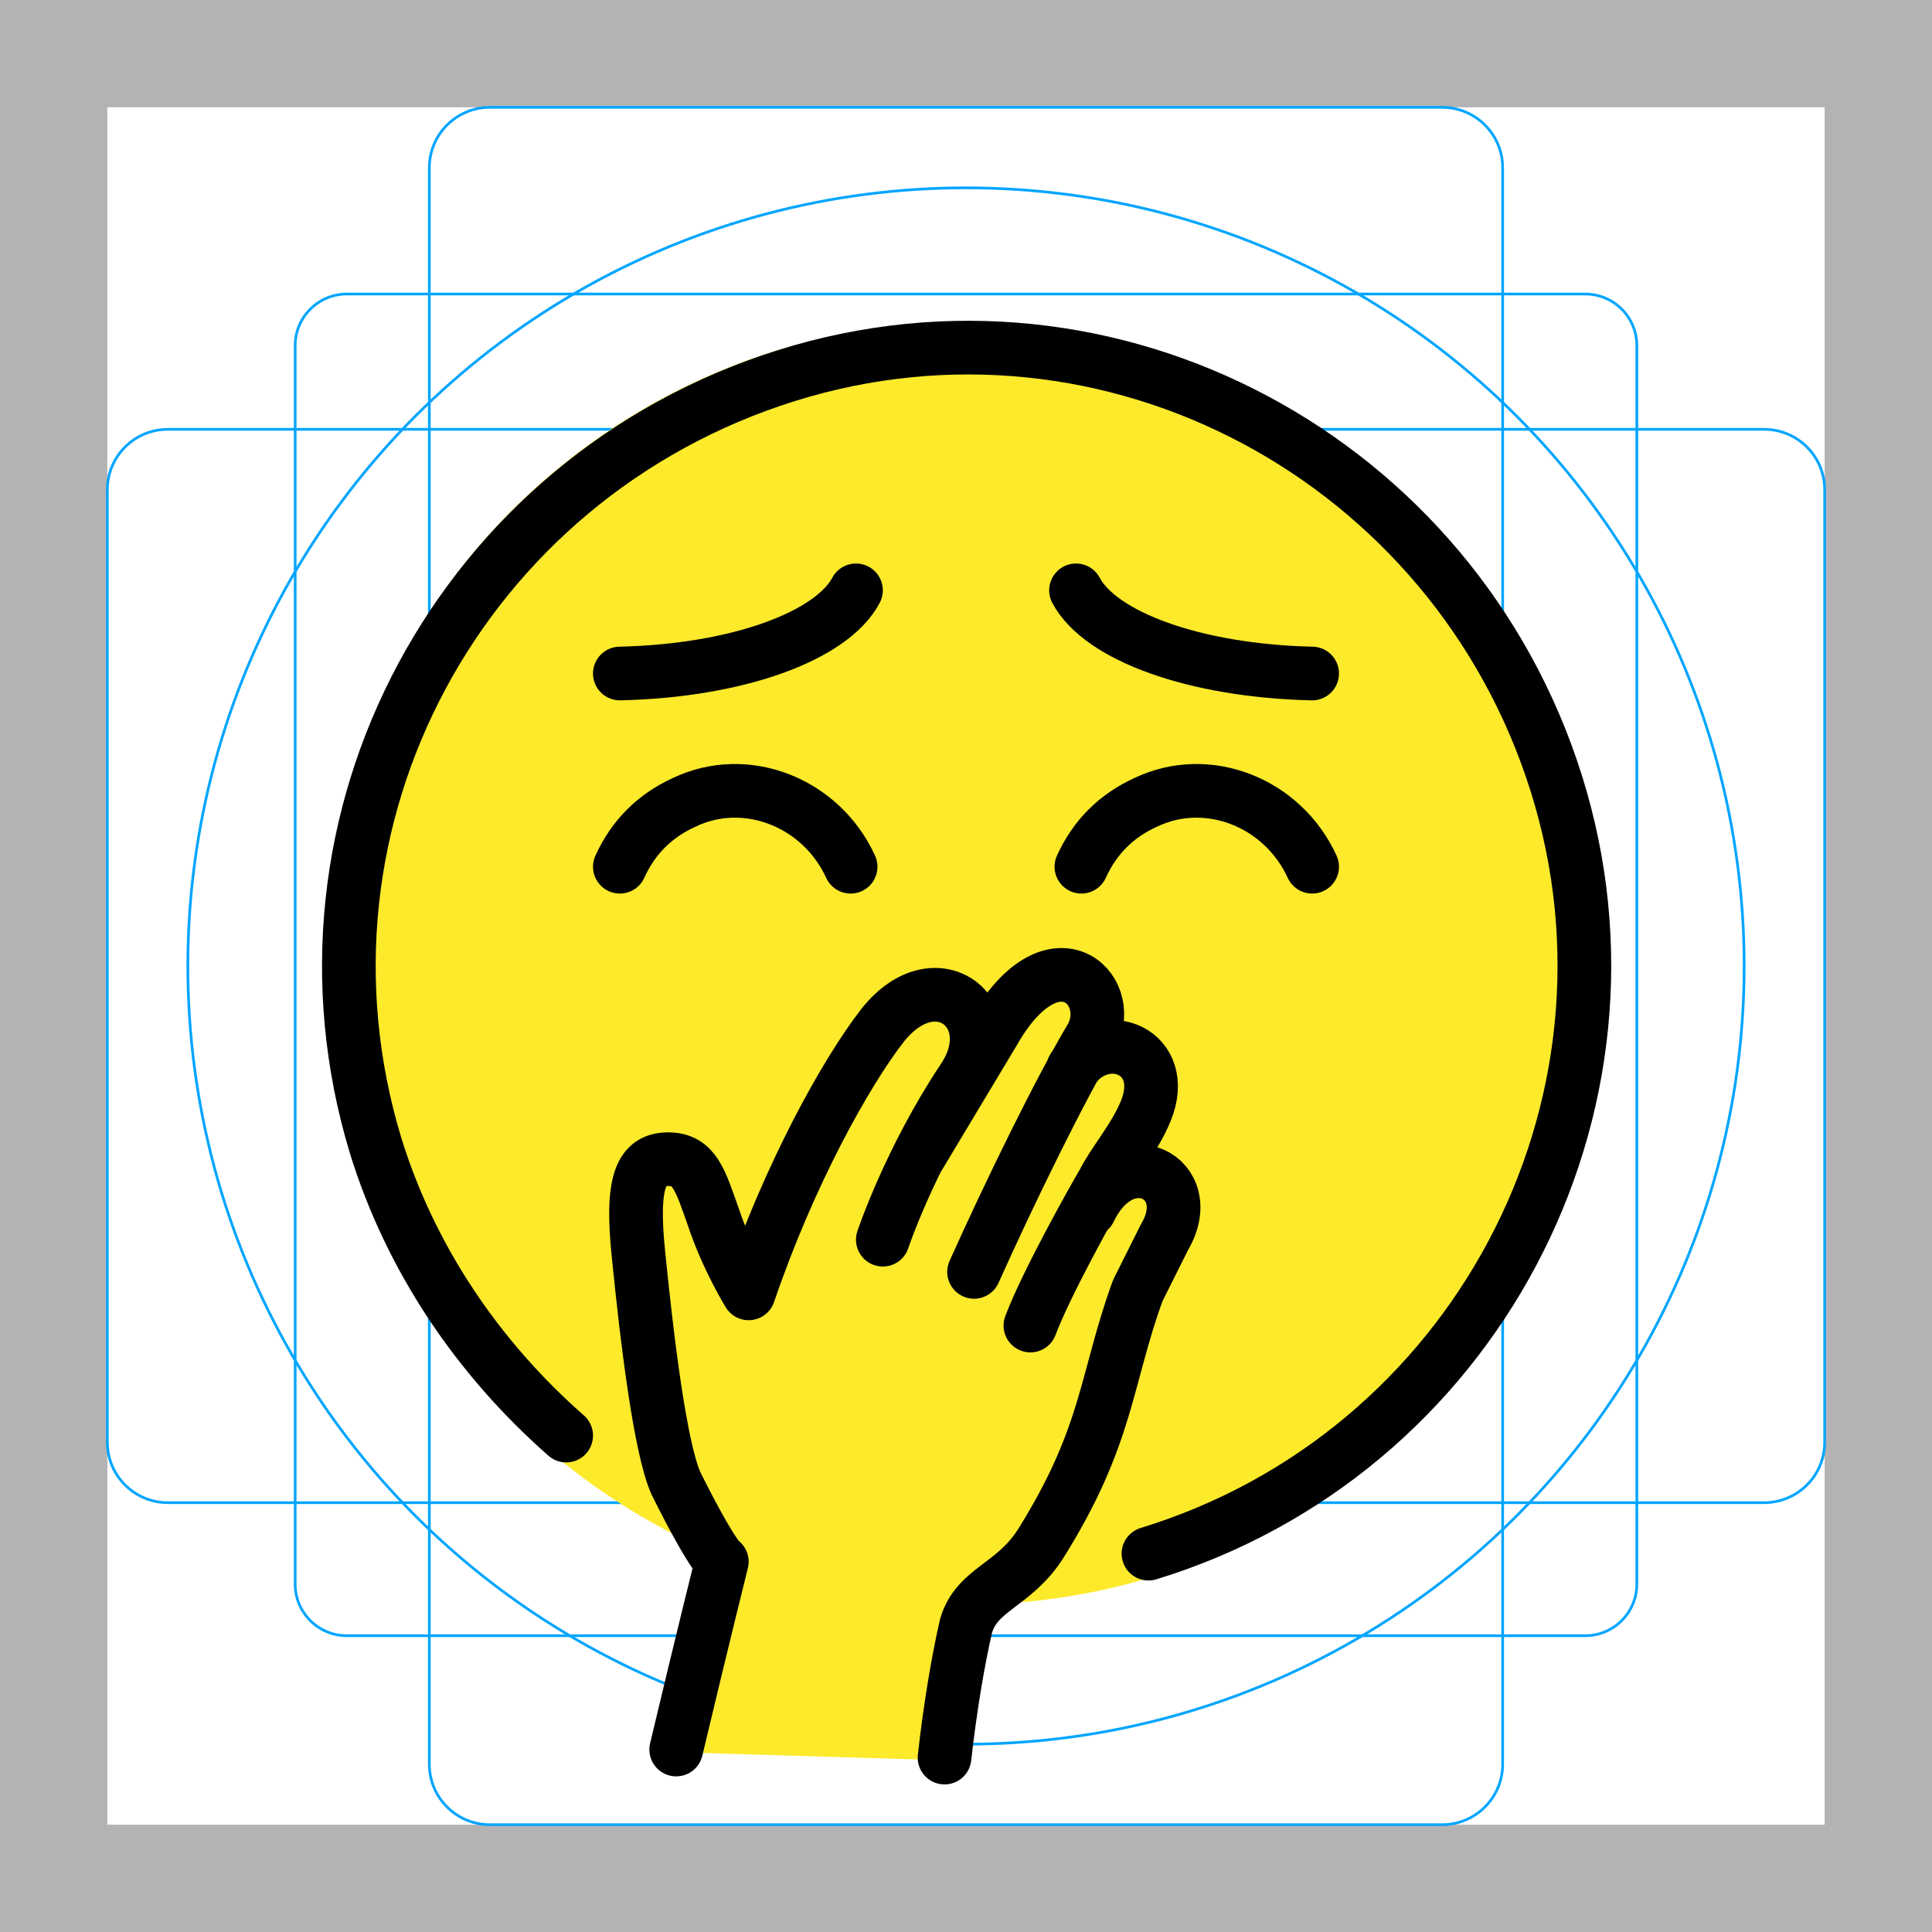 <svg id="emoji" viewBox="0 0 72 72" xmlns="http://www.w3.org/2000/svg">
  <g id="grid">
    <path fill="#B3B3B3" d="M68,4v64H4V4H68 M72,0H0v72h72V0z"/>
    <path fill="none" stroke="#00A5FF" stroke-miterlimit="10" stroke-width="0.1" d="M12.923,10.958h46.154 c1.062,0,1.923,0.861,1.923,1.923v0v46.154c0,1.062-0.861,1.923-1.923,1.923H12.923 c-1.062,0-1.923-0.861-1.923-1.923l0,0V12.881C11,11.819,11.861,10.958,12.923,10.958L12.923,10.958z"/>
    <path fill="none" stroke="#00A5FF" stroke-miterlimit="10" stroke-width="0.1" d="M18.254,4h35.493C54.991,4,56,5.009,56,6.254 v59.493C56,66.991,54.991,68,53.746,68H18.254C17.009,68,16,66.991,16,65.746V6.254C16,5.009,17.009,4,18.254,4z"/>
    <path fill="none" stroke="#00A5FF" stroke-miterlimit="10" stroke-width="0.1" d="M68,18.254v35.493 C68,54.991,66.991,56,65.746,56H6.254C5.009,56,4,54.991,4,53.746V18.254C4,17.009,5.009,16,6.254,16h59.493 C66.991,16,68,17.009,68,18.254z"/>
    <circle cx="36" cy="36" r="29" fill="none" stroke="#00A5FF" stroke-miterlimit="10" stroke-width="0.1"/>
  </g>
  <g id="color"/>
  <g id="skin">
    <path fill="#FCEA2B" d="M40.5,45.1c0.3-0.5,0.5-0.9,0.6-1c0.4-0.8,1.2-1.7,1.6-2.7c0.9-2.2-1.4-3.2-2.7-1.6c0.2-0.5,0.5-0.9,0.7-1.2 c0.9-1.8-1.5-4.1-3.7-0.1l-1.1,1.9l0,0c0,0,0,0,0-0.1c1.6-2.3-1-4.5-3-2c-1.4,1.8-3.5,5.5-5,10c0,0-0.8-1.4-1.3-2.8 c-0.5-1.4-0.7-2.2-1.7-2.2s-1.4,0.8-1.1,3.6c0.3,3,0.8,7.2,1.4,8.5c1.4,2.8,1.7,2.9,1.7,2.9s-0.7,2.8-1.7,7l10,0.3 c0.2-1.8,0.4-3.5,0.8-4.9c0.4-1.5,1.8-1.5,2.8-3.1c2.5-4,2.4-6.2,3.6-9.4c0.2-0.7,0.6-1.2,1-2C44.6,43.9,41.8,42.4,40.5,45.1z"/>
    <path fill="#FCEA2B" d="M59,35.9c0-12.7-10.3-23-23-23s-23,10.3-23,23c0,8.9,5.2,17.1,13.3,20.8c0.3,0.6,10.3,3.1,11.3,2.1 C49.6,58,59,48,59,35.9z"/>
    <circle cx="36" cy="35.9" r="23" fill="none" stroke="#FCEA2B" stroke-miterlimit="10" stroke-width="1.8"/>
  </g>
  <g id="skin-shadow"/>
  <g id="hair"/>
  <g id="line">
      <path fill="none" stroke="#000000" stroke-linecap="round" stroke-linejoin="round" stroke-miterlimit="10" stroke-width="2" d="M25.2,65.2c1-4.2,1.7-7,1.7-7s-0.3-0.1-1.7-2.9c-0.6-1.3-1.1-5.5-1.4-8.5c-0.3-2.8,0.1-3.6,1.1-3.6 s1.2,0.8,1.7,2.2c0.5,1.5,1.3,2.8,1.3,2.8c1.5-4.4,3.6-8.2,5-10c2-2.5,4.6-0.4,3,2c-2,3-3,6-3,6"/>
      <path fill="none" stroke="#000000" stroke-linecap="round" stroke-linejoin="round" stroke-miterlimit="10" stroke-width="2" d="M25.2,65.2"/>
      <path fill="none" stroke="#000000" stroke-linecap="round" stroke-linejoin="round" stroke-miterlimit="10" stroke-width="2" d="M40.6,45.1c1.3-2.7,4.1-1.2,2.8,1c-0.4,0.8-0.7,1.4-1,2c-1.2,3.3-1.1,5.4-3.6,9.4c-1,1.6-2.4,1.7-2.8,3.1 c-0.3,1.3-0.6,3.1-0.8,4.9"/>
      <path fill="none" stroke="#000000" stroke-linecap="round" stroke-linejoin="round" stroke-miterlimit="10" stroke-width="2" d="M34.3,43l2.7-4.5c2.2-3.9,4.6-1.7,3.7,0.1c-1.2,2-3.1,5.9-4.4,8.8"/>
      <path fill="none" stroke="#000000" stroke-linecap="round" stroke-linejoin="round" stroke-miterlimit="10" stroke-width="2" d="M40,39.8c1.2-1.6,3.6-0.6,2.7,1.6c-0.4,1-1.2,1.9-1.6,2.7c-0.3,0.5-2.1,3.7-2.7,5.3"/>
      <path fill="none" stroke="#000000" stroke-linecap="round" stroke-linejoin="round" stroke-width="2" d="M42.8,57.9c12.1-3.7,19-16.6,15.2-28.7S41.4,10.2,29.3,14S10.3,30.5,14,42.7c1.3,4.2,3.8,7.9,7.1,10.8"/>
      <path fill="none" stroke="#000000" stroke-linecap="round" stroke-miterlimit="10" stroke-width="2" d="M31.7,32.3c-1.1-2.4-3.9-3.5-6.2-2.4c-1.1,0.5-1.9,1.3-2.4,2.4"/>
      <path fill="none" stroke="#000000" stroke-linecap="round" stroke-miterlimit="10" stroke-width="2" d="M48.9,32.3c-1.1-2.4-3.9-3.5-6.2-2.4c-1.1,0.5-1.9,1.3-2.4,2.4"/>
      <path fill="none" stroke="#000000" stroke-linecap="round" stroke-linejoin="round" stroke-width="2" d="M23.1,25.1c4.4-0.1,7.9-1.4,8.8-3.1"/>
      <path fill="none" stroke="#000000" stroke-linecap="round" stroke-linejoin="round" stroke-width="2" d="M48.9,25.1C44.5,25,41,23.7,40.1,22"/>
  </g>
</svg>
